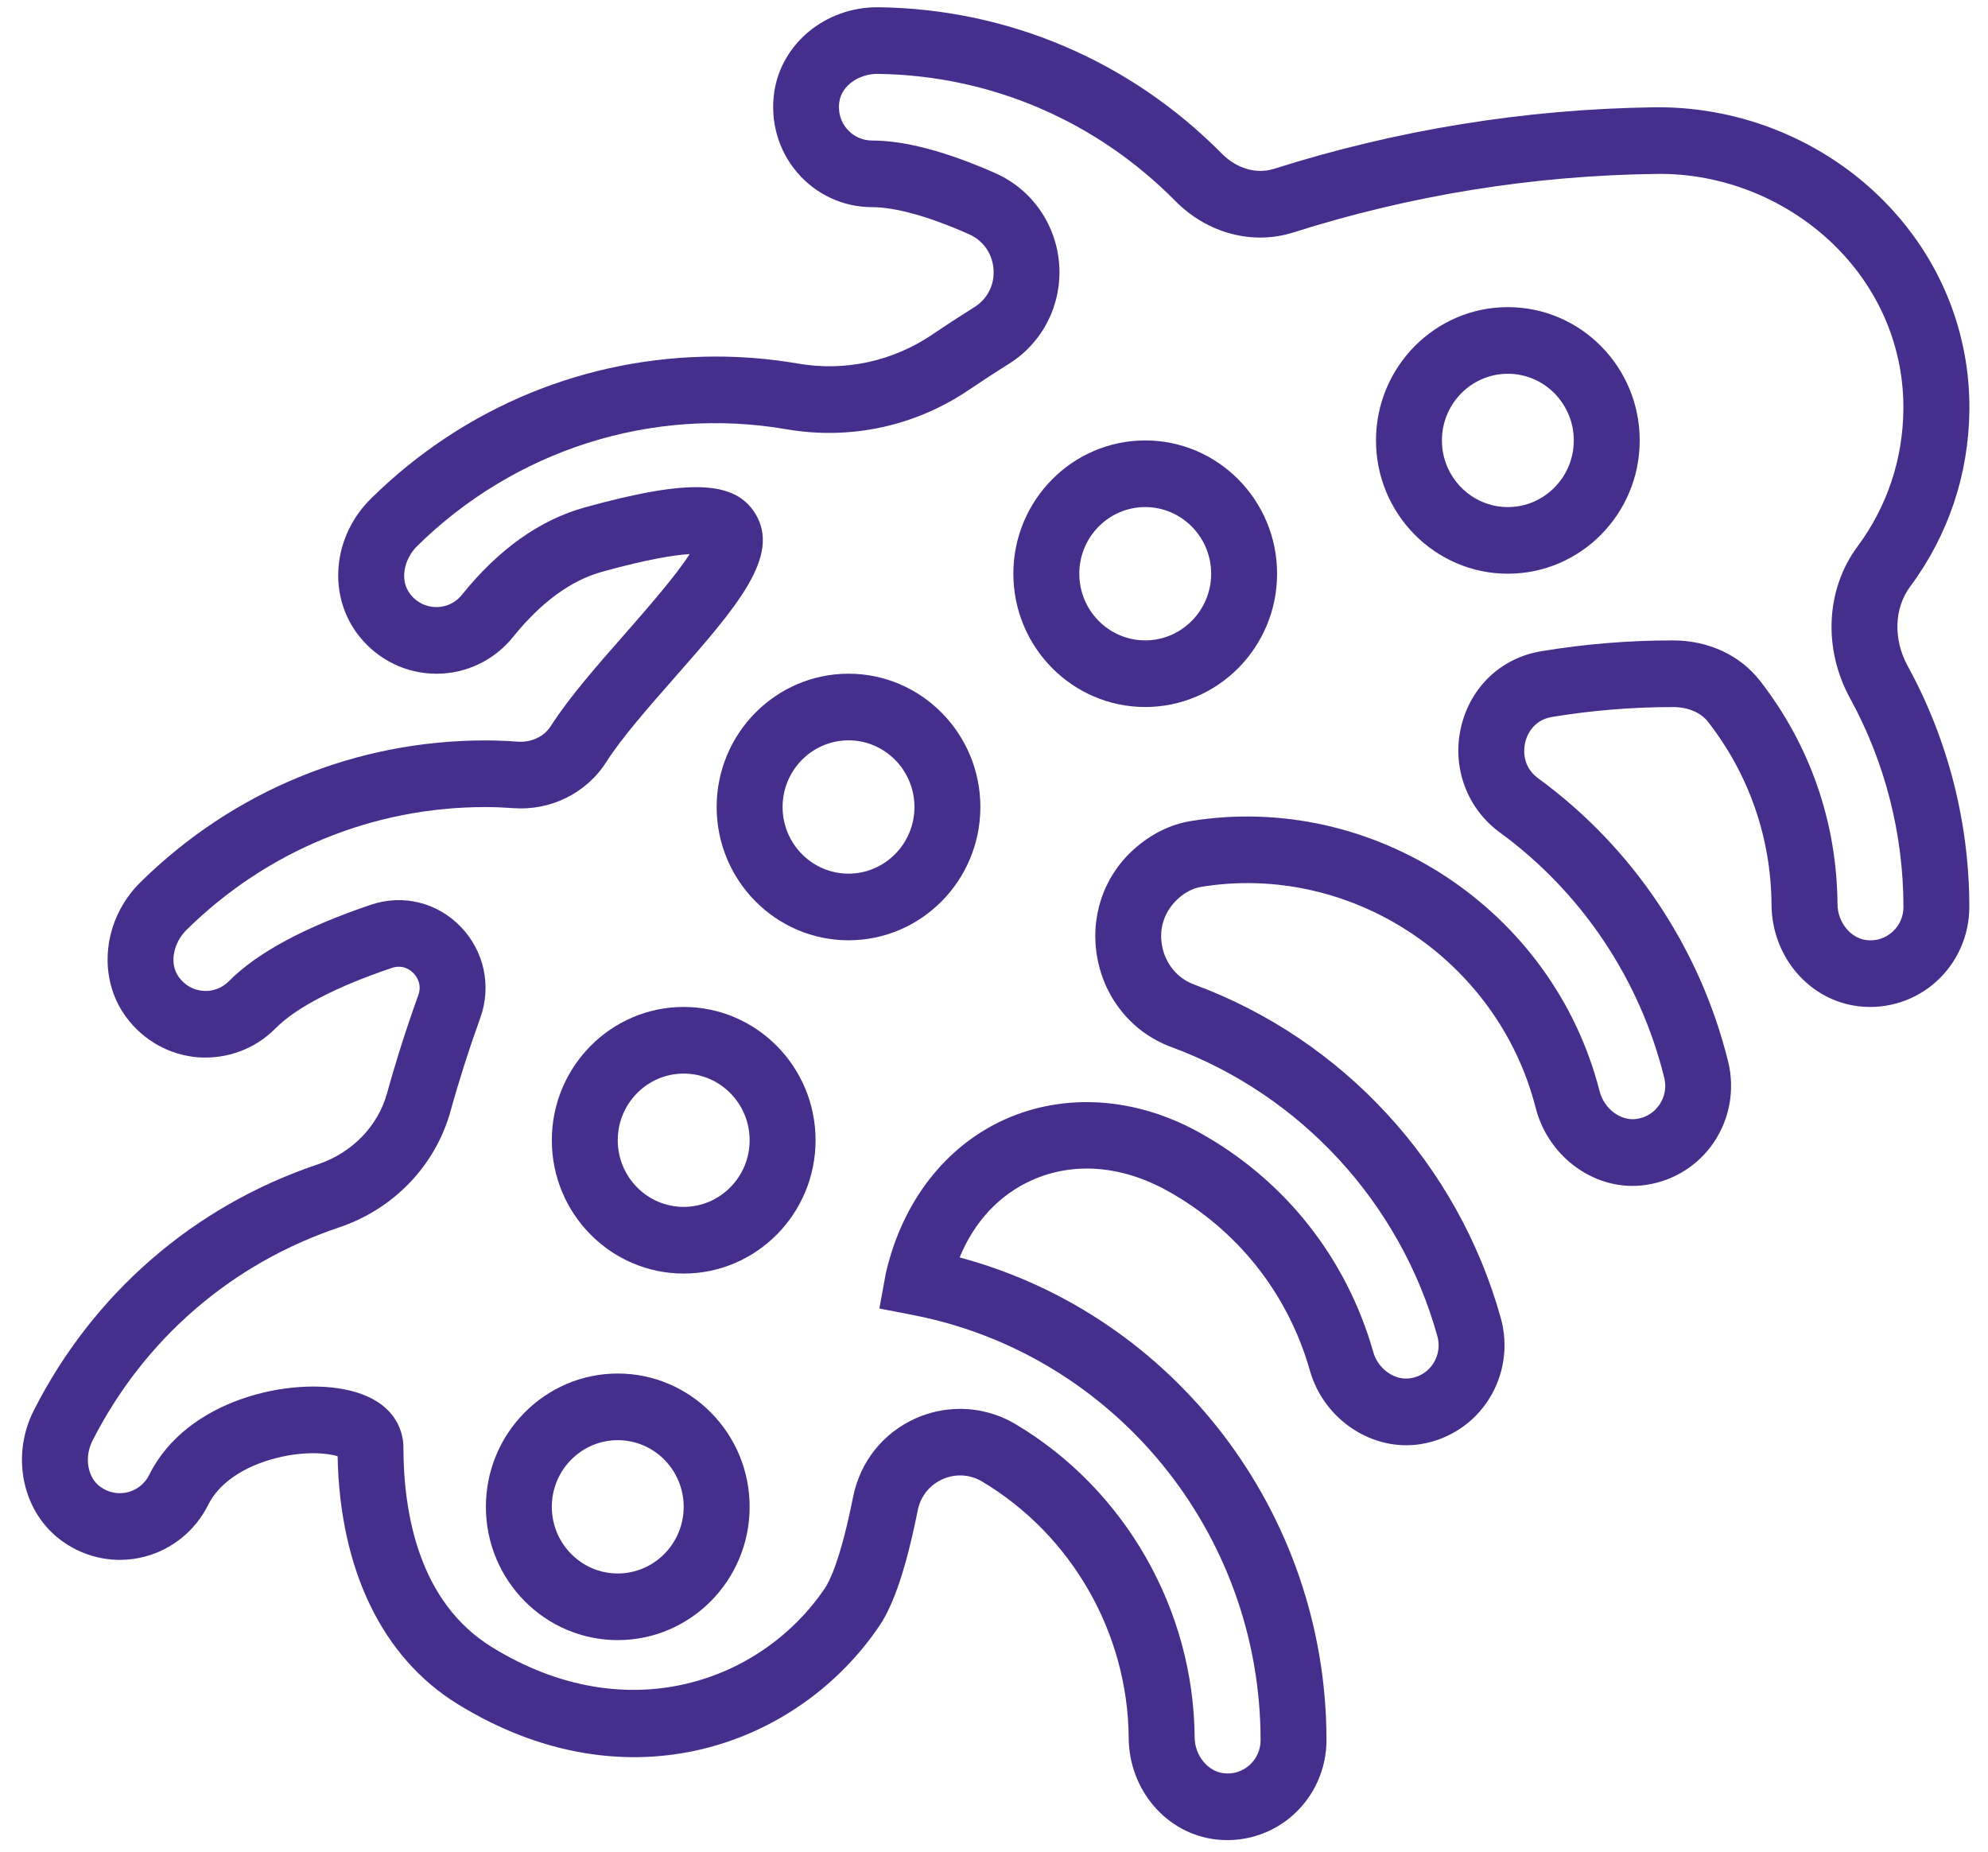 <svg width="73" height="68" viewBox="0 0 73 68" fill="none" xmlns="http://www.w3.org/2000/svg">
<path d="M72.317 15.064C72.345 12.176 71.224 9.44 69.156 7.359C66.993 5.18 63.989 3.939 60.897 3.939C60.842 3.939 60.788 3.939 60.733 3.94C55.983 4.008 51.287 4.769 46.774 6.202C46.14 6.401 45.411 6.193 44.864 5.639C41.499 2.237 37.025 0.329 32.267 0.266C32.248 0.266 32.231 0.266 32.213 0.266C30.312 0.266 28.691 1.598 28.43 3.386C28.275 4.452 28.582 5.528 29.273 6.335C29.963 7.143 30.965 7.607 32.021 7.607C32.882 7.607 34.113 7.949 35.58 8.6C36.106 8.833 36.444 9.316 36.483 9.893C36.522 10.46 36.26 10.978 35.78 11.278C35.262 11.603 34.75 11.935 34.244 12.279C32.785 13.268 31.031 13.651 29.289 13.348C28.299 13.178 27.292 13.093 26.298 13.093C21.536 13.093 17.036 14.944 13.625 18.306C12.202 19.708 12.015 21.88 13.187 23.358C13.88 24.232 14.912 24.736 16.014 24.74C16.018 24.74 16.023 24.74 16.028 24.74C17.124 24.74 18.152 24.245 18.847 23.382C19.866 22.116 20.964 21.314 22.111 20.995C23.822 20.522 24.792 20.377 25.325 20.346C24.816 21.147 23.692 22.427 22.956 23.268C21.942 24.421 20.894 25.614 20.225 26.662C19.972 27.058 19.513 27.263 19.021 27.235C18.625 27.206 18.226 27.189 17.824 27.189C13.064 27.189 8.568 29.038 5.158 32.395C3.779 33.754 3.553 35.882 4.628 37.343C5.262 38.207 6.232 38.748 7.285 38.826C8.35 38.897 9.373 38.516 10.119 37.76C10.873 36.998 12.352 36.231 14.393 35.542C14.809 35.403 15.085 35.635 15.186 35.74C15.288 35.845 15.508 36.135 15.359 36.547C14.932 37.731 14.547 38.94 14.213 40.143C13.875 41.359 12.929 42.336 11.656 42.761C7.125 44.286 3.427 47.49 1.244 51.785C0.376 53.493 0.834 55.568 2.307 56.609C3.181 57.228 4.272 57.43 5.293 57.167C6.318 56.904 7.176 56.206 7.648 55.253C8.037 54.466 8.95 53.842 10.152 53.539C11.198 53.273 12.034 53.36 12.397 53.473C12.479 57.643 14.036 60.866 16.8 62.572C23.086 66.45 29.352 64.06 32.296 59.695C32.83 58.905 33.289 57.518 33.7 55.458C33.802 54.949 34.13 54.535 34.602 54.322C35.082 54.105 35.612 54.137 36.059 54.401C39.355 56.364 41.419 59.972 41.446 63.819C41.459 65.736 42.839 67.339 44.658 67.547C44.795 67.562 44.933 67.57 45.07 67.57C45.962 67.57 46.828 67.241 47.496 66.637C48.267 65.942 48.709 64.944 48.709 63.9C48.709 55.543 43.098 48.277 35.238 46.174C35.773 44.87 36.683 43.884 37.873 43.346C39.4 42.655 41.173 42.79 42.859 43.723C45.433 45.148 47.295 47.495 48.102 50.335C48.614 52.136 50.408 53.322 52.188 53.026C53.214 52.857 54.121 52.256 54.676 51.375C55.232 50.494 55.391 49.412 55.111 48.405C53.539 42.755 49.329 38.175 43.846 36.151C43.238 35.927 42.801 35.401 42.674 34.744C42.548 34.088 42.751 33.461 43.276 32.985C43.523 32.763 43.818 32.613 44.109 32.566C49.6 31.67 55 35.23 56.39 40.68C56.863 42.534 58.646 43.789 60.45 43.509C61.469 43.36 62.381 42.781 62.951 41.921C63.521 41.06 63.706 39.991 63.459 38.986C62.425 34.806 59.95 31.11 56.484 28.582C55.859 28.126 55.959 27.458 56.005 27.264C56.048 27.076 56.248 26.452 56.984 26.328C58.439 26.087 59.932 25.964 61.434 25.964H61.438C61.985 25.964 62.455 26.164 62.727 26.515C64.229 28.449 65.033 30.769 65.051 33.224C65.064 35.141 66.445 36.745 68.264 36.953C69.293 37.071 70.33 36.74 71.102 36.043C71.873 35.348 72.314 34.35 72.314 33.306C72.314 30.217 71.532 27.158 70.052 24.457C69.517 23.481 69.551 22.337 70.14 21.542C71.54 19.659 72.291 17.42 72.317 15.064ZM68.206 20.071C67.044 21.637 66.938 23.822 67.935 25.642C69.218 27.98 69.895 30.631 69.895 33.306C69.895 33.658 69.752 33.984 69.49 34.219C69.23 34.454 68.887 34.565 68.537 34.52C67.955 34.454 67.478 33.865 67.474 33.208C67.452 30.204 66.47 27.367 64.631 25.003C63.896 24.058 62.733 23.516 61.427 23.516H61.421C59.801 23.516 58.176 23.65 56.592 23.914C55.12 24.159 53.993 25.227 53.649 26.703C53.308 28.17 53.866 29.686 55.07 30.565C58.071 32.756 60.218 35.956 61.112 39.577C61.196 39.916 61.136 40.265 60.941 40.556C60.749 40.846 60.451 41.036 60.102 41.087C59.515 41.178 58.903 40.717 58.737 40.068C57.039 33.407 50.448 29.06 43.722 30.15C42.972 30.275 42.26 30.623 41.615 31.206C40.505 32.213 40.013 33.71 40.3 35.209C40.588 36.716 41.604 37.93 43.018 38.45C47.771 40.205 51.419 44.174 52.781 49.067C52.876 49.407 52.823 49.76 52.636 50.06C52.448 50.356 52.152 50.552 51.8 50.609C51.229 50.709 50.607 50.278 50.43 49.658C49.444 46.185 47.168 43.315 44.023 41.577C41.688 40.286 39.087 40.117 36.885 41.112C34.718 42.092 33.136 44.121 32.53 46.743L32.291 48.049L33.526 48.289C40.921 49.726 46.289 56.291 46.289 63.9C46.289 64.252 46.146 64.578 45.885 64.813C45.623 65.048 45.283 65.159 44.932 65.114C44.35 65.048 43.873 64.46 43.868 63.803C43.834 59.099 41.313 54.689 37.287 52.293C36.664 51.922 35.959 51.735 35.252 51.735C34.696 51.735 34.137 51.852 33.616 52.086C32.42 52.626 31.584 53.678 31.325 54.973C30.862 57.297 30.45 58.085 30.294 58.315C27.995 61.722 23.057 63.565 18.06 60.482C15.38 58.828 14.815 55.571 14.813 53.131C14.813 52.756 14.669 51.496 12.831 51.058C10.705 50.548 6.863 51.364 5.48 54.157C5.323 54.475 5.037 54.707 4.696 54.794C4.349 54.881 3.994 54.816 3.693 54.603C3.214 54.266 3.084 53.517 3.397 52.902C5.289 49.181 8.492 46.403 12.443 45.075C14.454 44.401 15.986 42.806 16.543 40.805C16.86 39.661 17.227 38.512 17.633 37.388C18.056 36.217 17.784 34.931 16.922 34.035C16.06 33.139 14.801 32.825 13.626 33.221C11.195 34.04 9.439 34.985 8.405 36.03C8.155 36.282 7.812 36.414 7.461 36.385C7.103 36.359 6.788 36.18 6.57 35.883C6.179 35.352 6.403 34.583 6.847 34.148C9.799 31.239 13.699 29.636 17.822 29.636C18.164 29.636 18.503 29.651 18.838 29.675C20.203 29.78 21.525 29.136 22.257 27.99C22.826 27.098 23.81 25.976 24.763 24.892C27.045 22.295 28.692 20.419 27.734 18.859C26.984 17.639 25.285 17.578 21.468 18.634C19.825 19.09 18.309 20.168 16.966 21.836C16.646 22.233 16.239 22.293 16.024 22.293H16.019C15.803 22.291 15.392 22.23 15.072 21.827C14.645 21.289 14.86 20.505 15.312 20.058C18.882 16.539 23.905 14.905 28.88 15.763C31.227 16.167 33.612 15.651 35.588 14.311C36.069 13.985 36.556 13.668 37.049 13.359C38.288 12.585 38.995 11.191 38.894 9.72C38.791 8.242 37.891 6.953 36.548 6.358C34.75 5.563 33.226 5.16 32.017 5.16C31.666 5.16 31.331 5.006 31.1 4.736C30.866 4.462 30.767 4.109 30.82 3.743C30.915 3.095 31.598 2.713 32.21 2.713C32.218 2.713 32.224 2.713 32.231 2.713C36.354 2.767 40.231 4.421 43.161 7.382C44.334 8.57 45.993 9.011 47.496 8.535C51.785 7.173 56.248 6.45 60.762 6.387C63.256 6.333 65.701 7.337 67.444 9.092C69.045 10.703 69.915 12.815 69.892 15.037C69.876 16.869 69.292 18.609 68.206 20.071Z" fill="#462E8D"/>
<path d="M22.684 50.437C20.014 50.437 17.842 52.632 17.842 55.331C17.842 58.031 20.014 60.226 22.684 60.226C25.355 60.226 27.527 58.031 27.527 55.331C27.527 52.632 25.355 50.437 22.684 50.437ZM22.684 57.779C21.349 57.779 20.263 56.681 20.263 55.331C20.263 53.982 21.349 52.884 22.684 52.884C24.02 52.884 25.105 53.982 25.105 55.331C25.105 56.681 24.018 57.779 22.684 57.779Z" fill="#462E8D"/>
<path d="M25.105 36.976C22.435 36.976 20.263 39.171 20.263 41.871C20.263 44.57 22.435 46.766 25.105 46.766C27.776 46.766 29.948 44.57 29.948 41.871C29.948 39.171 27.776 36.976 25.105 36.976ZM25.105 44.318C23.77 44.318 22.684 43.22 22.684 41.871C22.684 40.521 23.77 39.423 25.105 39.423C26.441 39.423 27.527 40.521 27.527 41.871C27.527 43.22 26.439 44.318 25.105 44.318Z" fill="#462E8D"/>
<path d="M31.158 24.739C28.488 24.739 26.316 26.934 26.316 29.634C26.316 32.333 28.488 34.528 31.158 34.528C33.829 34.528 36 32.333 36 29.634C36 26.934 33.829 24.739 31.158 24.739ZM31.158 32.081C29.823 32.081 28.737 30.983 28.737 29.634C28.737 28.284 29.823 27.186 31.158 27.186C32.493 27.186 33.579 28.284 33.579 29.634C33.579 30.983 32.492 32.081 31.158 32.081Z" fill="#462E8D"/>
<path d="M42.053 16.173C39.383 16.173 37.211 18.368 37.211 21.067C37.211 23.767 39.383 25.962 42.053 25.962C44.724 25.962 46.895 23.767 46.895 21.067C46.895 18.368 44.724 16.173 42.053 16.173ZM42.053 23.515C40.718 23.515 39.632 22.417 39.632 21.067C39.632 19.718 40.718 18.62 42.053 18.62C43.388 18.62 44.474 19.718 44.474 21.067C44.474 22.417 43.387 23.515 42.053 23.515Z" fill="#462E8D"/>
<path d="M55.369 11.278C52.699 11.278 50.527 13.473 50.527 16.173C50.527 18.872 52.699 21.067 55.369 21.067C58.04 21.067 60.211 18.872 60.211 16.173C60.211 13.473 58.04 11.278 55.369 11.278ZM55.369 18.62C54.034 18.62 52.948 17.522 52.948 16.173C52.948 14.823 54.034 13.725 55.369 13.725C56.704 13.725 57.79 14.823 57.79 16.173C57.79 17.522 56.703 18.62 55.369 18.62Z" fill="#462E8D"/>
</svg>
